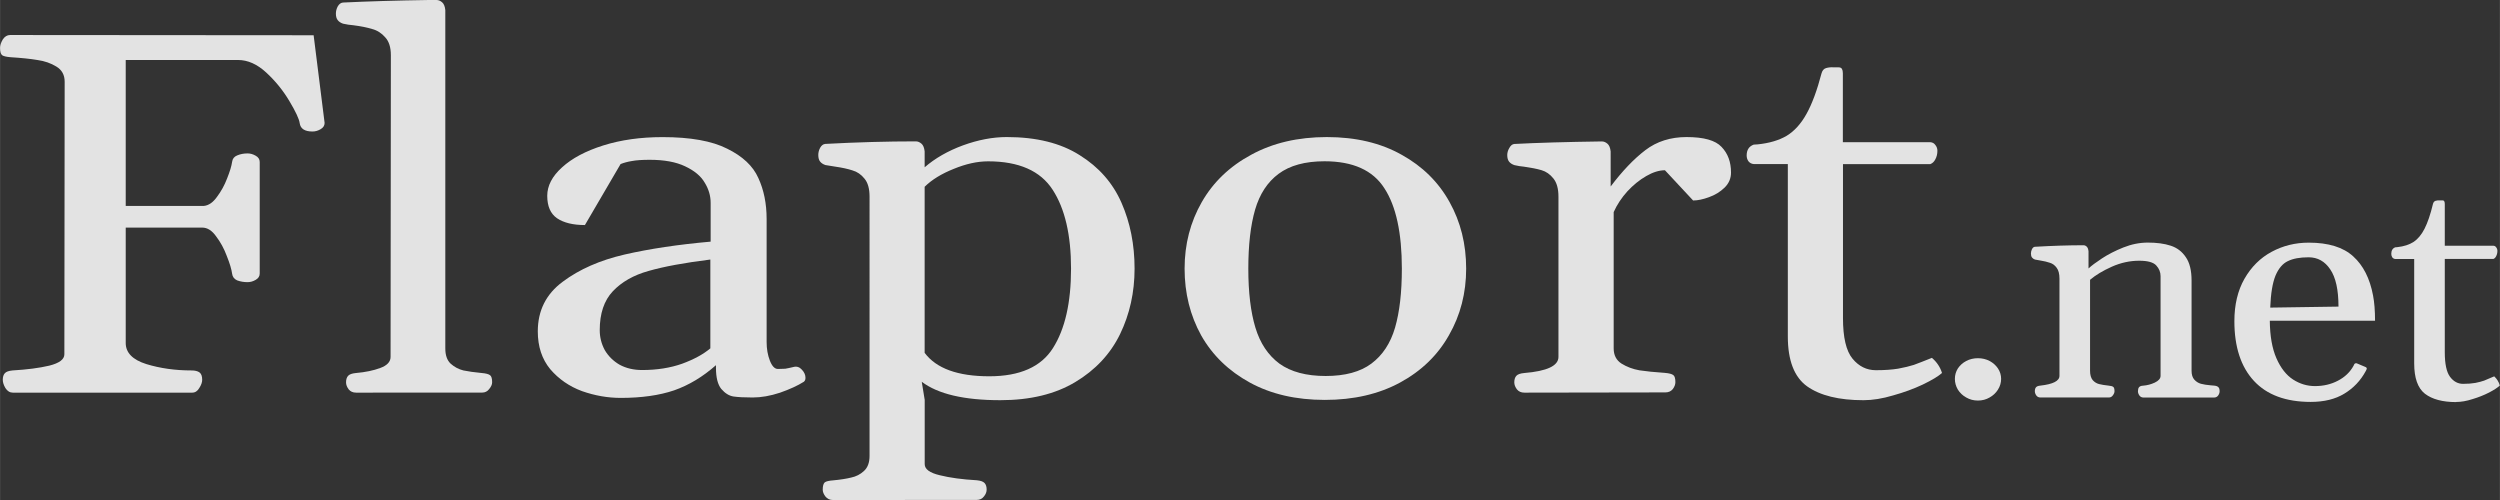<?xml version="1.0" encoding="UTF-8" standalone="no"?>
<svg
   xmlns:dc="http://purl.org/dc/elements/1.1/"
   xmlns:cc="http://creativecommons.org/ns#"
   xmlns:rdf="http://www.w3.org/1999/02/22-rdf-syntax-ns#"
   xmlns:svg="http://www.w3.org/2000/svg"
   xmlns="http://www.w3.org/2000/svg"
   xmlns:sodipodi="http://sodipodi.sourceforge.net/DTD/sodipodi-0.dtd"
   xmlns:inkscape="http://www.inkscape.org/namespaces/inkscape"
   sodipodi:docname="logo-white.svg"
   inkscape:version="0.92.5 (6c0c36ef5a, 2020-05-15, custom)"
   id="svg8"
   version="1.1"
   viewBox="0 0 42.333 8.467"
   height="32"
   width="160">
  <rect x="0" y="0" width="42.333" height="8.467" fill="#333333" stroke="none"/>
  <defs
     id="defs2" />
  <sodipodi:namedview
     inkscape:window-maximized="0"
     inkscape:window-y="19"
     inkscape:window-x="1920"
     inkscape:window-height="1057"
     inkscape:window-width="1916"
     units="px"
     showgrid="true"
     inkscape:document-rotation="0"
     inkscape:current-layer="layer1"
     inkscape:document-units="mm"
     inkscape:cy="-50.049989"
     inkscape:cx="21.108941"
     inkscape:zoom="3.959798"
     inkscape:pageshadow="2"
     inkscape:pageopacity="0.0"
     borderopacity="1.0"
     bordercolor="#666666"
     pagecolor="#ffffff"
     id="base">
    <inkscape:grid
       type="xygrid"
       id="grid123"
       spacingx="4.233"
       spacingy="4.233"
       empspacing="1" />
  </sodipodi:namedview>
  <g
     id="layer1"
     inkscape:groupmode="layer"
     inkscape:label="Layer 1">
    <g
       id="g80"
       style="fill:#ffffff;fill-opacity:0.862">
      <path
         d="m 0.216,6.649 q -0.075,0 -0.125,-0.077 -0.045,-0.077 -0.045,-0.141 0,-0.073 0.035,-0.111 Q 0.115,6.282 0.211,6.273 0.577,6.252 0.833,6.192 1.089,6.128 1.089,6 l 0.005,-4.617 q 0,-0.171 -0.141,-0.256 Q 0.813,1.041 0.632,1.016 0.452,0.986 0.181,0.969 0.07,0.96 0.035,0.935 2.7735383e-7,0.905 2.7735383e-7,0.811 q 0,-0.064 0.045,-0.141 0.05,-0.077 0.125,-0.077 l 5.14,0.004 0.186,1.485 q 0,0.068 -0.07,0.107 -0.065,0.038 -0.136,0.038 -0.196,0 -0.216,-0.141 Q 5.06,1.98 4.899,1.711 4.739,1.442 4.508,1.229 4.277,1.016 4.031,1.016 H 2.128 v 2.471 h 1.325 Q 3.574,3.474 3.674,3.333 3.78,3.192 3.845,3.021 q 0.07,-0.175 0.085,-0.282 0.01,-0.077 0.085,-0.107 0.08,-0.034 0.176,-0.034 0.07,0 0.136,0.038 0.07,0.038 0.07,0.107 v 1.89 q 0,0.068 -0.07,0.107 -0.065,0.038 -0.136,0.038 -0.095,0 -0.176,-0.03 -0.075,-0.034 -0.085,-0.111 Q 3.915,4.524 3.84,4.336 3.77,4.148 3.659,4.003 3.554,3.854 3.423,3.854 H 2.128 V 5.808 q 0,0.248 0.351,0.358 0.351,0.107 0.763,0.107 0.09,0 0.136,0.034 0.045,0.034 0.045,0.124 0,0.064 -0.05,0.141 -0.045,0.077 -0.12,0.077 z"
         style="font-style:normal;font-variant:normal;font-weight:normal;font-stretch:normal;font-size:9.113px;line-height:1.05;font-family:Gelasio;-inkscape-font-specification:Gelasio;letter-spacing:0px;stroke-width:0.287;fill:#ffffff;fill-opacity:0.862"
         id="path21" />
      <path
         d="m 6.029,6.649 q -0.08,0 -0.125,-0.055 -0.045,-0.06 -0.045,-0.119 0,-0.073 0.035,-0.111 0.035,-0.038 0.131,-0.047 0.241,-0.021 0.412,-0.085 0.176,-0.064 0.176,-0.188 l 0.005,-5.108 q 0,-0.201 -0.095,-0.303 Q 6.43,0.525 6.3,0.491 6.174,0.452 5.979,0.427 5.953,0.422 5.898,0.418 5.843,0.41 5.808,0.401 5.748,0.38 5.718,0.341 5.687,0.303 5.687,0.23 q 0,-0.06 0.03,-0.119 Q 5.753,0.047 5.808,0.043 6.425,0.013 7.259,-1.6979646e-6 h 0.131 q 0.05,0 0.095,0.038 0.045,0.038 0.055,0.132 V 5.902 q 0,0.171 0.09,0.256 0.095,0.085 0.216,0.115 0.125,0.026 0.306,0.043 0.11,0.009 0.146,0.038 0.035,0.026 0.035,0.119 0,0.055 -0.05,0.115 -0.045,0.06 -0.12,0.06 z"
         style="font-style:normal;font-variant:normal;font-weight:normal;font-stretch:normal;font-size:9.113px;line-height:1.05;font-family:Gelasio;-inkscape-font-specification:Gelasio;letter-spacing:0px;stroke-width:0.287;fill:#ffffff;fill-opacity:0.862"
         id="path23" />
      <path
         d="m 9.106,5.612 q 0,-0.529 0.422,-0.841 0.422,-0.316 1.049,-0.461 0.632,-0.145 1.456,-0.218 V 3.435 q 0,-0.179 -0.1,-0.341 -0.095,-0.166 -0.331,-0.277 -0.231,-0.111 -0.602,-0.111 -0.191,0 -0.301,0.021 -0.105,0.017 -0.191,0.051 L 9.904,3.811 q -0.301,0 -0.472,-0.115 -0.166,-0.115 -0.166,-0.38 0,-0.256 0.251,-0.482 0.251,-0.23 0.698,-0.371 0.447,-0.141 1.004,-0.141 0.708,0 1.094,0.196 0.392,0.192 0.527,0.495 0.141,0.303 0.141,0.696 V 5.791 q 0,0.175 0.055,0.316 0.055,0.141 0.136,0.141 0.075,0 0.125,-0.004 0.055,-0.009 0.141,-0.03 0.08,-0.021 0.141,0.047 0.06,0.064 0.06,0.137 0,0.047 -0.03,0.068 -0.156,0.098 -0.402,0.184 -0.246,0.081 -0.462,0.081 -0.211,0 -0.326,-0.017 -0.11,-0.017 -0.206,-0.128 -0.09,-0.111 -0.09,-0.358 V 6.184 Q 11.791,6.478 11.415,6.61 11.038,6.738 10.511,6.738 10.18,6.738 9.854,6.623 9.533,6.504 9.317,6.252 9.106,5.996 9.106,5.612 Z m 1.049,-0.021 q 0,0.179 0.085,0.337 0.09,0.154 0.251,0.248 0.166,0.09 0.382,0.09 0.376,0 0.678,-0.107 0.301,-0.111 0.477,-0.26 V 4.395 Q 11.37,4.477 10.983,4.588 10.602,4.694 10.376,4.933 10.155,5.168 10.155,5.59 Z"
         style="font-style:normal;font-variant:normal;font-weight:normal;font-stretch:normal;font-size:9.113px;line-height:1.05;font-family:Gelasio;-inkscape-font-specification:Gelasio;letter-spacing:0px;stroke-width:0.287;fill:#ffffff;fill-opacity:0.862"
         id="path25" />
      <path
         d="m 14.101,8.467 q -0.075,0 -0.125,-0.06 -0.045,-0.06 -0.045,-0.115 0,-0.094 0.035,-0.124 0.035,-0.026 0.146,-0.034 0.181,-0.017 0.301,-0.047 0.125,-0.026 0.216,-0.111 0.095,-0.085 0.095,-0.256 V 3.329 q 0,-0.201 -0.085,-0.303 -0.085,-0.107 -0.206,-0.141 -0.115,-0.038 -0.296,-0.064 -0.141,-0.021 -0.161,-0.026 -0.06,-0.021 -0.09,-0.06 -0.03,-0.038 -0.03,-0.111 0,-0.06 0.03,-0.119 0.035,-0.064 0.09,-0.068 0.808,-0.043 1.531,-0.043 0.05,0 0.095,0.038 0.045,0.038 0.055,0.132 v 0.269 q 0.266,-0.23 0.648,-0.371 0.387,-0.141 0.743,-0.141 0.753,0 1.235,0.307 0.487,0.303 0.708,0.807 0.221,0.504 0.221,1.114 0,0.602 -0.246,1.11 -0.246,0.504 -0.758,0.811 -0.512,0.307 -1.27,0.307 -0.919,0 -1.33,-0.312 l 0.05,0.307 v 1.088 q 0,0.128 0.256,0.188 0.256,0.064 0.627,0.085 0.095,0.009 0.131,0.047 0.035,0.038 0.035,0.111 0,0.06 -0.045,0.115 -0.045,0.06 -0.125,0.06 z m 2.65,-2.095 q 0.778,0 1.079,-0.478 0.306,-0.482 0.306,-1.344 0,-0.858 -0.311,-1.336 -0.311,-0.482 -1.094,-0.482 -0.271,0 -0.582,0.128 -0.311,0.124 -0.492,0.303 v 2.812 q 0.296,0.397 1.094,0.397 z"
         style="font-style:normal;font-variant:normal;font-weight:normal;font-stretch:normal;font-size:9.113px;line-height:1.05;font-family:Gelasio;-inkscape-font-specification:Gelasio;letter-spacing:0px;stroke-width:0.287;fill:#ffffff;fill-opacity:0.862"
         id="path27" />
      <path
         d="m 20.059,4.549 q 0,-0.619 0.291,-1.127 0.291,-0.508 0.838,-0.802 0.547,-0.299 1.28,-0.299 0.733,0 1.265,0.299 0.532,0.294 0.813,0.802 0.281,0.504 0.281,1.127 0,0.619 -0.291,1.127 -0.286,0.508 -0.828,0.802 -0.542,0.294 -1.275,0.294 -0.733,0 -1.27,-0.294 Q 20.626,6.184 20.34,5.68 20.059,5.172 20.059,4.549 Z m 1.079,0 q 0,0.602 0.12,0.999 0.12,0.397 0.407,0.61 0.291,0.209 0.783,0.209 0.492,0 0.773,-0.209 0.286,-0.213 0.402,-0.61 0.115,-0.397 0.115,-0.999 0,-0.909 -0.296,-1.361 -0.291,-0.457 -1.014,-0.457 -0.492,0 -0.778,0.213 -0.281,0.209 -0.397,0.606 -0.115,0.397 -0.115,0.999 z"
         style="font-style:normal;font-variant:normal;font-weight:normal;font-stretch:normal;font-size:9.113px;line-height:1.05;font-family:Gelasio;-inkscape-font-specification:Gelasio;letter-spacing:0px;stroke-width:0.287;fill:#ffffff;fill-opacity:0.862"
         id="path29" />
      <path
         d="m 25.812,6.649 q -0.08,0 -0.125,-0.055 -0.045,-0.06 -0.045,-0.119 0,-0.073 0.035,-0.111 0.035,-0.038 0.131,-0.047 0.582,-0.047 0.582,-0.273 v -2.714 q 0,-0.201 -0.085,-0.307 -0.085,-0.107 -0.201,-0.141 -0.115,-0.034 -0.301,-0.06 -0.025,-0.004 -0.075,-0.009 -0.05,-0.009 -0.085,-0.017 -0.06,-0.021 -0.09,-0.06 -0.03,-0.038 -0.03,-0.111 0,-0.06 0.035,-0.119 0.035,-0.064 0.085,-0.068 0.567,-0.03 1.481,-0.043 0.05,0 0.095,0.038 0.045,0.038 0.055,0.132 V 3.158 q 0.296,-0.393 0.587,-0.615 0.291,-0.222 0.698,-0.222 0.437,0 0.592,0.166 0.161,0.166 0.161,0.435 0,0.149 -0.11,0.256 -0.11,0.107 -0.266,0.162 -0.151,0.055 -0.266,0.055 l -0.477,-0.512 q -0.146,0 -0.316,0.098 -0.171,0.098 -0.321,0.26 -0.146,0.162 -0.231,0.35 v 2.309 q 0,0.171 0.131,0.256 0.136,0.085 0.306,0.115 0.171,0.026 0.427,0.043 0.11,0.009 0.146,0.038 0.035,0.026 0.035,0.119 0,0.06 -0.045,0.119 -0.045,0.055 -0.125,0.055 z"
         style="font-style:normal;font-variant:normal;font-weight:normal;font-stretch:normal;font-size:9.113px;line-height:1.05;font-family:Gelasio;-inkscape-font-specification:Gelasio;letter-spacing:0px;stroke-width:0.287;fill:#ffffff;fill-opacity:0.862"
         id="path31" />
      <path
         d="m 31.554,6.777 q -0.622,0 -0.954,-0.235 Q 30.274,6.307 30.274,5.697 V 2.778 h -0.577 q -0.055,-0.004 -0.09,-0.047 -0.03,-0.043 -0.03,-0.098 0,-0.141 0.12,-0.184 l 0.065,-0.004 q 0.296,-0.03 0.492,-0.145 0.196,-0.119 0.336,-0.371 0.141,-0.252 0.256,-0.691 0.02,-0.068 0.075,-0.085 0.06,-0.017 0.12,-0.013 0.065,0 0.085,0 0.055,0 0.065,0.03 0.015,0.026 0.015,0.073 v 1.165 h 1.481 q 0.055,0.004 0.085,0.047 0.035,0.043 0.035,0.098 0,0.081 -0.035,0.145 -0.03,0.06 -0.085,0.081 H 31.208 V 5.386 q 0,0.491 0.161,0.687 0.161,0.196 0.397,0.196 0.216,0 0.376,-0.026 0.161,-0.03 0.266,-0.064 0.105,-0.038 0.306,-0.119 0.125,0.107 0.171,0.256 -0.095,0.085 -0.326,0.196 -0.226,0.107 -0.502,0.184 -0.271,0.081 -0.502,0.081 z"
         style="font-style:normal;font-variant:normal;font-weight:normal;font-stretch:normal;font-size:9.113px;line-height:1.05;font-family:Gelasio;-inkscape-font-specification:Gelasio;letter-spacing:0px;stroke-width:0.287;fill:#ffffff;fill-opacity:0.862"
         id="path33" />
      <path
         d="m 33.103,6.416 q 0,-0.096 0.05,-0.176 0.053,-0.08 0.142,-0.127 0.089,-0.047 0.198,-0.047 0.109,0 0.198,0.047 0.089,0.047 0.142,0.127 0.053,0.08 0.053,0.176 0,0.096 -0.053,0.181 -0.053,0.085 -0.142,0.134 -0.089,0.052 -0.198,0.052 -0.109,0 -0.198,-0.052 -0.089,-0.049 -0.142,-0.134 -0.05,-0.085 -0.05,-0.181 z"
         style="font-style:normal;font-variant:normal;font-weight:normal;font-stretch:normal;font-size:5.292px;line-height:1.05;font-family:Gelasio;-inkscape-font-specification:Gelasio;letter-spacing:0px;stroke-width:0.275;fill:#ffffff;fill-opacity:0.862"
         id="path36" />
      <path
         d="m 34.552,6.731 q -0.045,0 -0.07,-0.034 -0.025,-0.036 -0.025,-0.072 0,-0.044 0.02,-0.067 0.02,-0.023 0.073,-0.028 0.324,-0.036 0.324,-0.166 v -1.645 q 0,-0.122 -0.047,-0.184 -0.047,-0.065 -0.115,-0.085 -0.064,-0.023 -0.165,-0.039 -0.078,-0.013 -0.089,-0.016 -0.034,-0.013 -0.05,-0.036 -0.017,-0.023 -0.017,-0.067 0,-0.036 0.017,-0.072 0.02,-0.039 0.05,-0.041 0.45,-0.026 0.824,-0.026 0.028,0 0.053,0.023 0.025,0.023 0.031,0.08 v 0.29 q 0.075,-0.07 0.229,-0.171 0.154,-0.101 0.36,-0.184 0.209,-0.083 0.416,-0.083 0.226,0 0.385,0.052 0.162,0.052 0.257,0.194 0.098,0.14 0.098,0.396 v 1.529 q 0,0.098 0.047,0.15 0.047,0.052 0.112,0.07 0.067,0.018 0.165,0.026 0.02,0 0.059,0.005 0.05,0.005 0.07,0.026 0.022,0.018 0.022,0.07 0,0.036 -0.025,0.072 -0.025,0.034 -0.07,0.034 h -1.193 q -0.045,0 -0.07,-0.034 -0.025,-0.036 -0.025,-0.072 0,-0.044 0.017,-0.067 0.02,-0.026 0.07,-0.028 0.103,-0.008 0.198,-0.052 0.098,-0.047 0.098,-0.114 v -1.689 q 0,-0.101 -0.073,-0.181 -0.073,-0.08 -0.288,-0.08 -0.237,0 -0.464,0.101 -0.226,0.101 -0.369,0.222 V 6.279 q 0,0.103 0.045,0.158 0.047,0.052 0.109,0.067 0.064,0.016 0.159,0.026 0.061,0.005 0.081,0.023 0.02,0.016 0.02,0.072 0,0.034 -0.028,0.07 -0.025,0.036 -0.067,0.036 z"
         style="font-style:normal;font-variant:normal;font-weight:normal;font-stretch:normal;font-size:5.292px;line-height:1.05;font-family:Gelasio;-inkscape-font-specification:Gelasio;letter-spacing:0px;stroke-width:0.275;fill:#ffffff;fill-opacity:0.862"
         id="path38" />
      <path
         d="m 39.13,6.806 q -0.634,0 -0.964,-0.357 -0.33,-0.357 -0.33,-1.011 0,-0.416 0.17,-0.716 0.173,-0.303 0.461,-0.458 0.288,-0.155 0.628,-0.155 0.5,0 0.754,0.233 0.254,0.23 0.335,0.66 0.034,0.176 0.034,0.429 h -1.782 q 0.003,0.388 0.112,0.636 0.109,0.248 0.282,0.36 0.173,0.111 0.371,0.111 0.215,0 0.388,-0.091 0.176,-0.091 0.265,-0.253 0.003,-0.005 0.008,-0.018 0.008,-0.016 0.017,-0.021 0.011,-0.005 0.028,-0.003 l 0.14,0.059 q 0.031,0.01 0.031,0.031 0,0.01 -0.017,0.041 -0.131,0.243 -0.363,0.383 -0.229,0.14 -0.57,0.14 z m 0.469,-1.614 q 0,-0.427 -0.14,-0.631 -0.137,-0.204 -0.366,-0.204 -0.221,0 -0.352,0.065 -0.131,0.062 -0.209,0.246 -0.075,0.184 -0.089,0.541 z"
         style="font-style:normal;font-variant:normal;font-weight:normal;font-stretch:normal;font-size:5.292px;line-height:1.05;font-family:Gelasio;-inkscape-font-specification:Gelasio;letter-spacing:0px;stroke-width:0.275;fill:#ffffff;fill-opacity:0.862"
         id="path40" />
      <path
         d="m 41.593,6.809 q -0.346,0 -0.531,-0.142 Q 40.881,6.524 40.881,6.155 V 4.386 h -0.321 q -0.031,-0.003 -0.05,-0.028 -0.017,-0.026 -0.017,-0.059 0,-0.085 0.067,-0.111 l 0.036,-0.003 q 0.165,-0.018 0.274,-0.088 0.109,-0.072 0.187,-0.225 0.078,-0.153 0.142,-0.419 0.011,-0.041 0.042,-0.052 0.034,-0.01 0.067,-0.008 0.036,0 0.047,0 0.031,0 0.036,0.018 0.008,0.016 0.008,0.044 v 0.706 h 0.824 q 0.031,0.003 0.047,0.028 0.02,0.026 0.02,0.059 0,0.049 -0.02,0.088 -0.017,0.036 -0.047,0.049 h -0.824 v 1.58 q 0,0.297 0.089,0.416 0.089,0.119 0.221,0.119 0.12,0 0.209,-0.016 0.089,-0.018 0.148,-0.039 0.059,-0.023 0.17,-0.072 0.07,0.065 0.095,0.155 -0.053,0.052 -0.182,0.119 -0.126,0.065 -0.279,0.111 -0.151,0.049 -0.279,0.049 z"
         style="font-style:normal;font-variant:normal;font-weight:normal;font-stretch:normal;font-size:5.292px;line-height:1.05;font-family:Gelasio;-inkscape-font-specification:Gelasio;letter-spacing:0px;stroke-width:0.275;fill:#ffffff;fill-opacity:0.862"
         id="path42" />
    </g>
  </g>
</svg>
